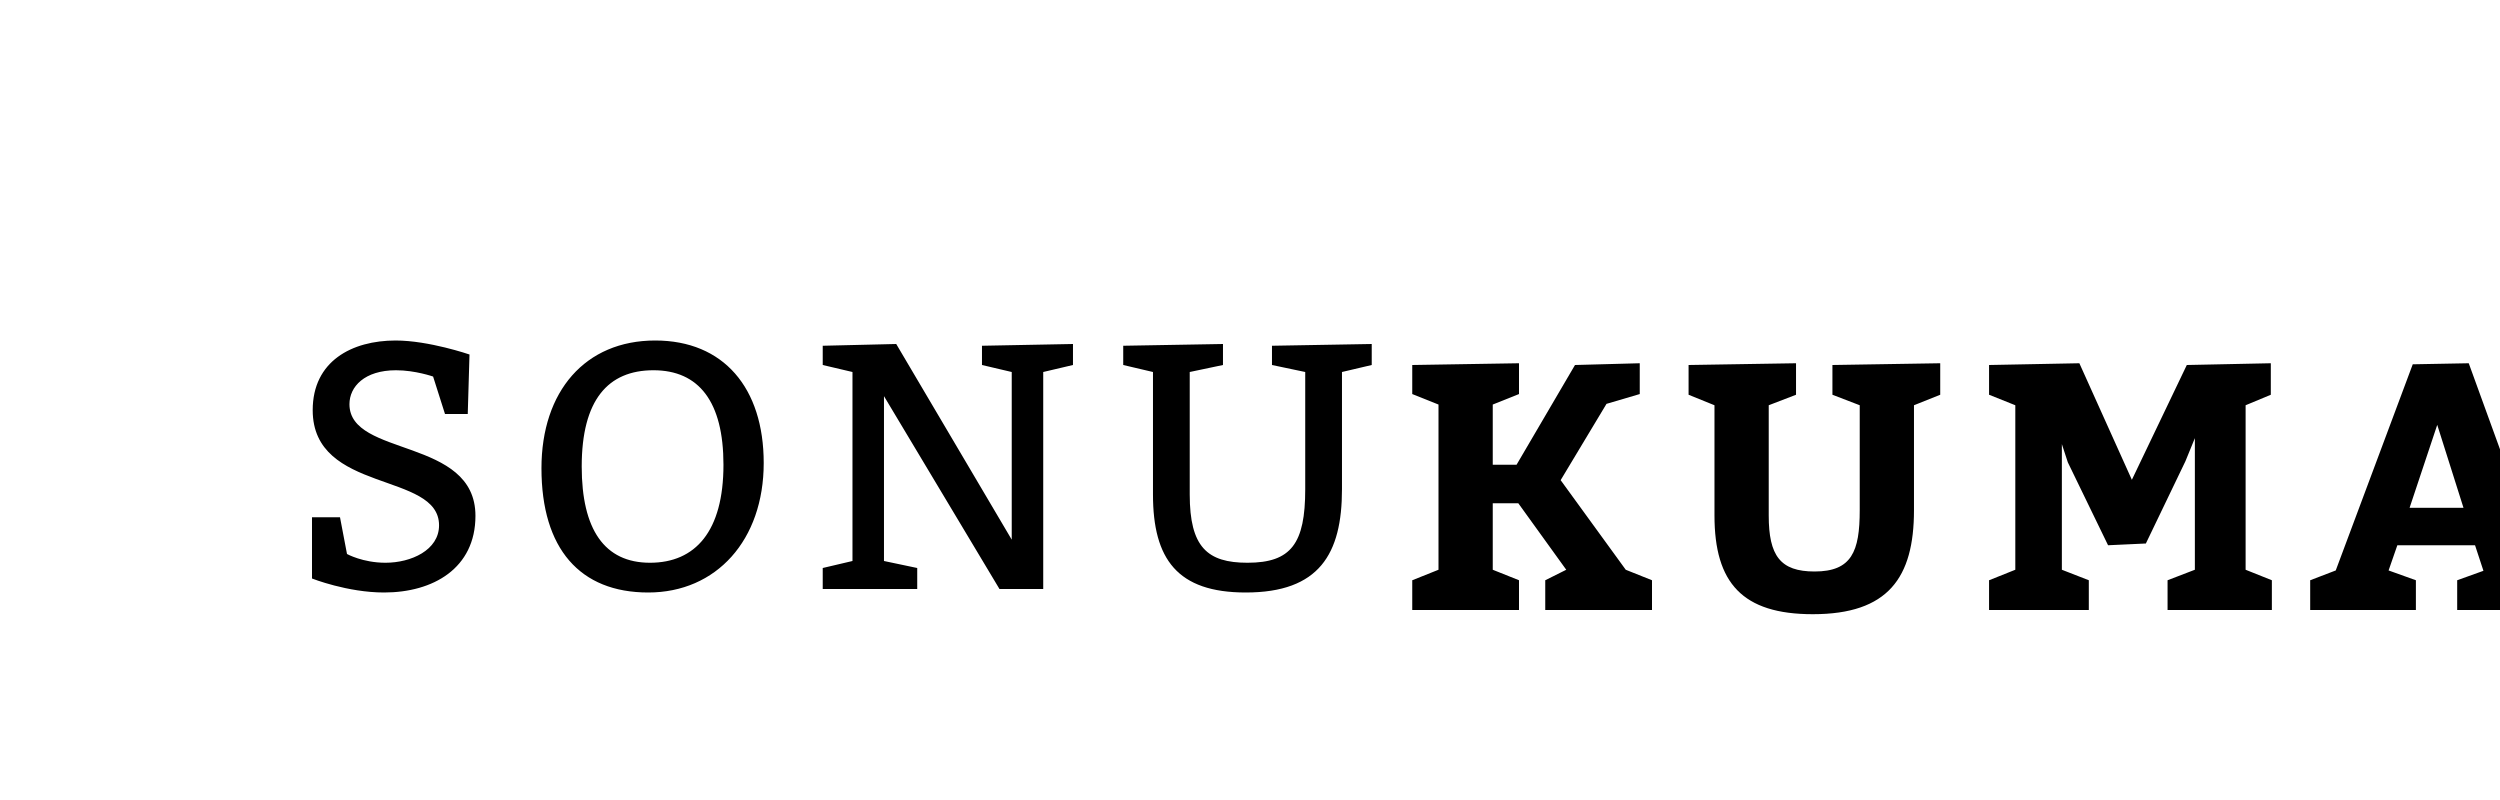 <?xml version="1.0"?>
<svg version="1.1" xmlns="http://www.w3.org/2000/svg" width="200px" height="64px" style="border: dashed 2px #aaa"><path fill="#" d="M27.2,41.38l0.56,2.94s1.26,0.7,3.08,0.7c2.044,0,4.284-1.008,4.284-2.996c0-4.312-10.108-2.52-10.108-9.212c0-3.92,3.136-5.572,6.636-5.572c2.66,0,5.908,1.12,5.908,1.12l-0.14,4.76l-1.82,0l-0.952-2.996s-1.428-0.504-2.968-0.504c-2.52,0-3.724,1.316-3.724,2.716c0,4.256,10.08,2.632,10.08,8.932c0,4.2-3.388,6.132-7.308,6.132c-2.94,0-5.768-1.12-5.768-1.12l0-4.9l2.24,0z M52.417,27.24c5.46,0,8.68,3.78,8.68,9.8c0,6.16-3.78,10.36-9.24,10.36s-8.54-3.5-8.54-9.94c0-6.16,3.5-10.22,9.1-10.22z M52.277,29.62c-3.64,0-5.74,2.38-5.74,7.7c0,5.04,1.82,7.7,5.46,7.7s5.88-2.52,5.88-7.84c0-5.04-1.96-7.56-5.6-7.56z M70.718,44.88l2.66,0.56l0,1.68l-7.56,0l0-1.68l2.38-0.56l0-15.12l-2.38-0.56l0-1.54l5.88-0.14l9.24,15.652l0-13.412l-2.38-0.56l0-1.54l7.28-0.14l0,1.68l-2.38,0.56l0,17.36l-3.5,0l-9.24-15.428l0,13.188z M107.358,29.76l0,9.38c0,5.18-1.82,8.26-7.7,8.26c-5.46,0-7.42-2.66-7.42-7.84l0-9.8l-2.38-0.56l0-1.54l7.98-0.14l0,1.68l-2.66,0.56l0,9.8c0,4.2,1.4,5.46,4.62,5.46c3.5,0,4.62-1.54,4.62-5.88l0-9.38l-2.66-0.56l0-1.54l7.98-0.14l0,1.68z"/><path fill="#" d="M112.98,48.8l0-2.38l2.1-0.84l0-13.216l-2.1-0.84l0-2.324l8.54-0.14l0,2.464l-2.1,0.84l0,4.816l1.904,0l4.676-7.98l5.18-0.14l0,2.464l-2.66,0.784l-3.668,6.104l5.208,7.168l2.1,0.84l0,2.38l-8.54,0l0-2.38l1.68-0.84l-3.836-5.32l-2.044,0l0,5.32l2.1,0.84l0,2.38l-8.54,0z M141.498,32.42l0,8.82c0,3.22,0.924,4.48,3.668,4.48c2.968,0,3.612-1.596,3.612-4.9l0-8.4l-2.184-0.84l0-2.38l8.624-0.14l0,2.52l-2.1,0.84l0,8.4c0,5.404-2.072,8.316-8.092,8.316c-5.628,0-7.868-2.492-7.868-7.896l0-8.82l-2.072-0.84l0-2.38l8.596-0.14l0,2.52z M159.125,48.8l0-2.38l2.1-0.84l0-13.16l-2.1-0.84l0-2.38l7.224-0.14l4.2,9.324l4.396-9.184l6.72-0.14l0,2.52l-2.016,0.84l0,13.16l2.1,0.84l0,2.38l-8.344,0l0-2.38l2.184-0.84l0-10.528l-0.756,1.848l-3.164,6.58l-3.024,0.14l-3.22-6.636l-0.476-1.456l0,10.052l2.156,0.84l0,2.38l-7.98,0z M205.479,46.42l0,2.38l-8.904,0l0-2.38l2.1-0.756l-0.672-2.044l-6.216,0l-0.7,2.016l2.184,0.784l0,2.38l-8.456,0l0-2.38l2.044-0.784l6.16-16.492l4.48-0.084l6.02,16.576z M197.079,40.624l-2.1-6.636l-2.212,6.636l4.312,0z M208.545,48.8l0-2.38l2.1-0.84l0-13.16l-2.1-0.84l0-2.38l6.44-0.14l2.128,0c4.592,0,7.28,1.904,7.28,5.712c0,2.632-1.26,4.34-3.164,5.292c0.308,0.364,0.728,0.896,1.176,1.82l1.876,3.836l1.904,0.7l0,2.38l-5.18,0l-2.352-5.18c-0.952-2.128-1.204-2.576-2.688-2.576l-0.98,0l0,4.536l2.016,0.84l0,2.38l-8.456,0z M214.985,38.104l1.596,0c2.212,0,3.5-1.064,3.5-2.94c0-1.596-1.064-2.744-2.8-2.744l-2.296,0l0,5.684z"/></svg>
